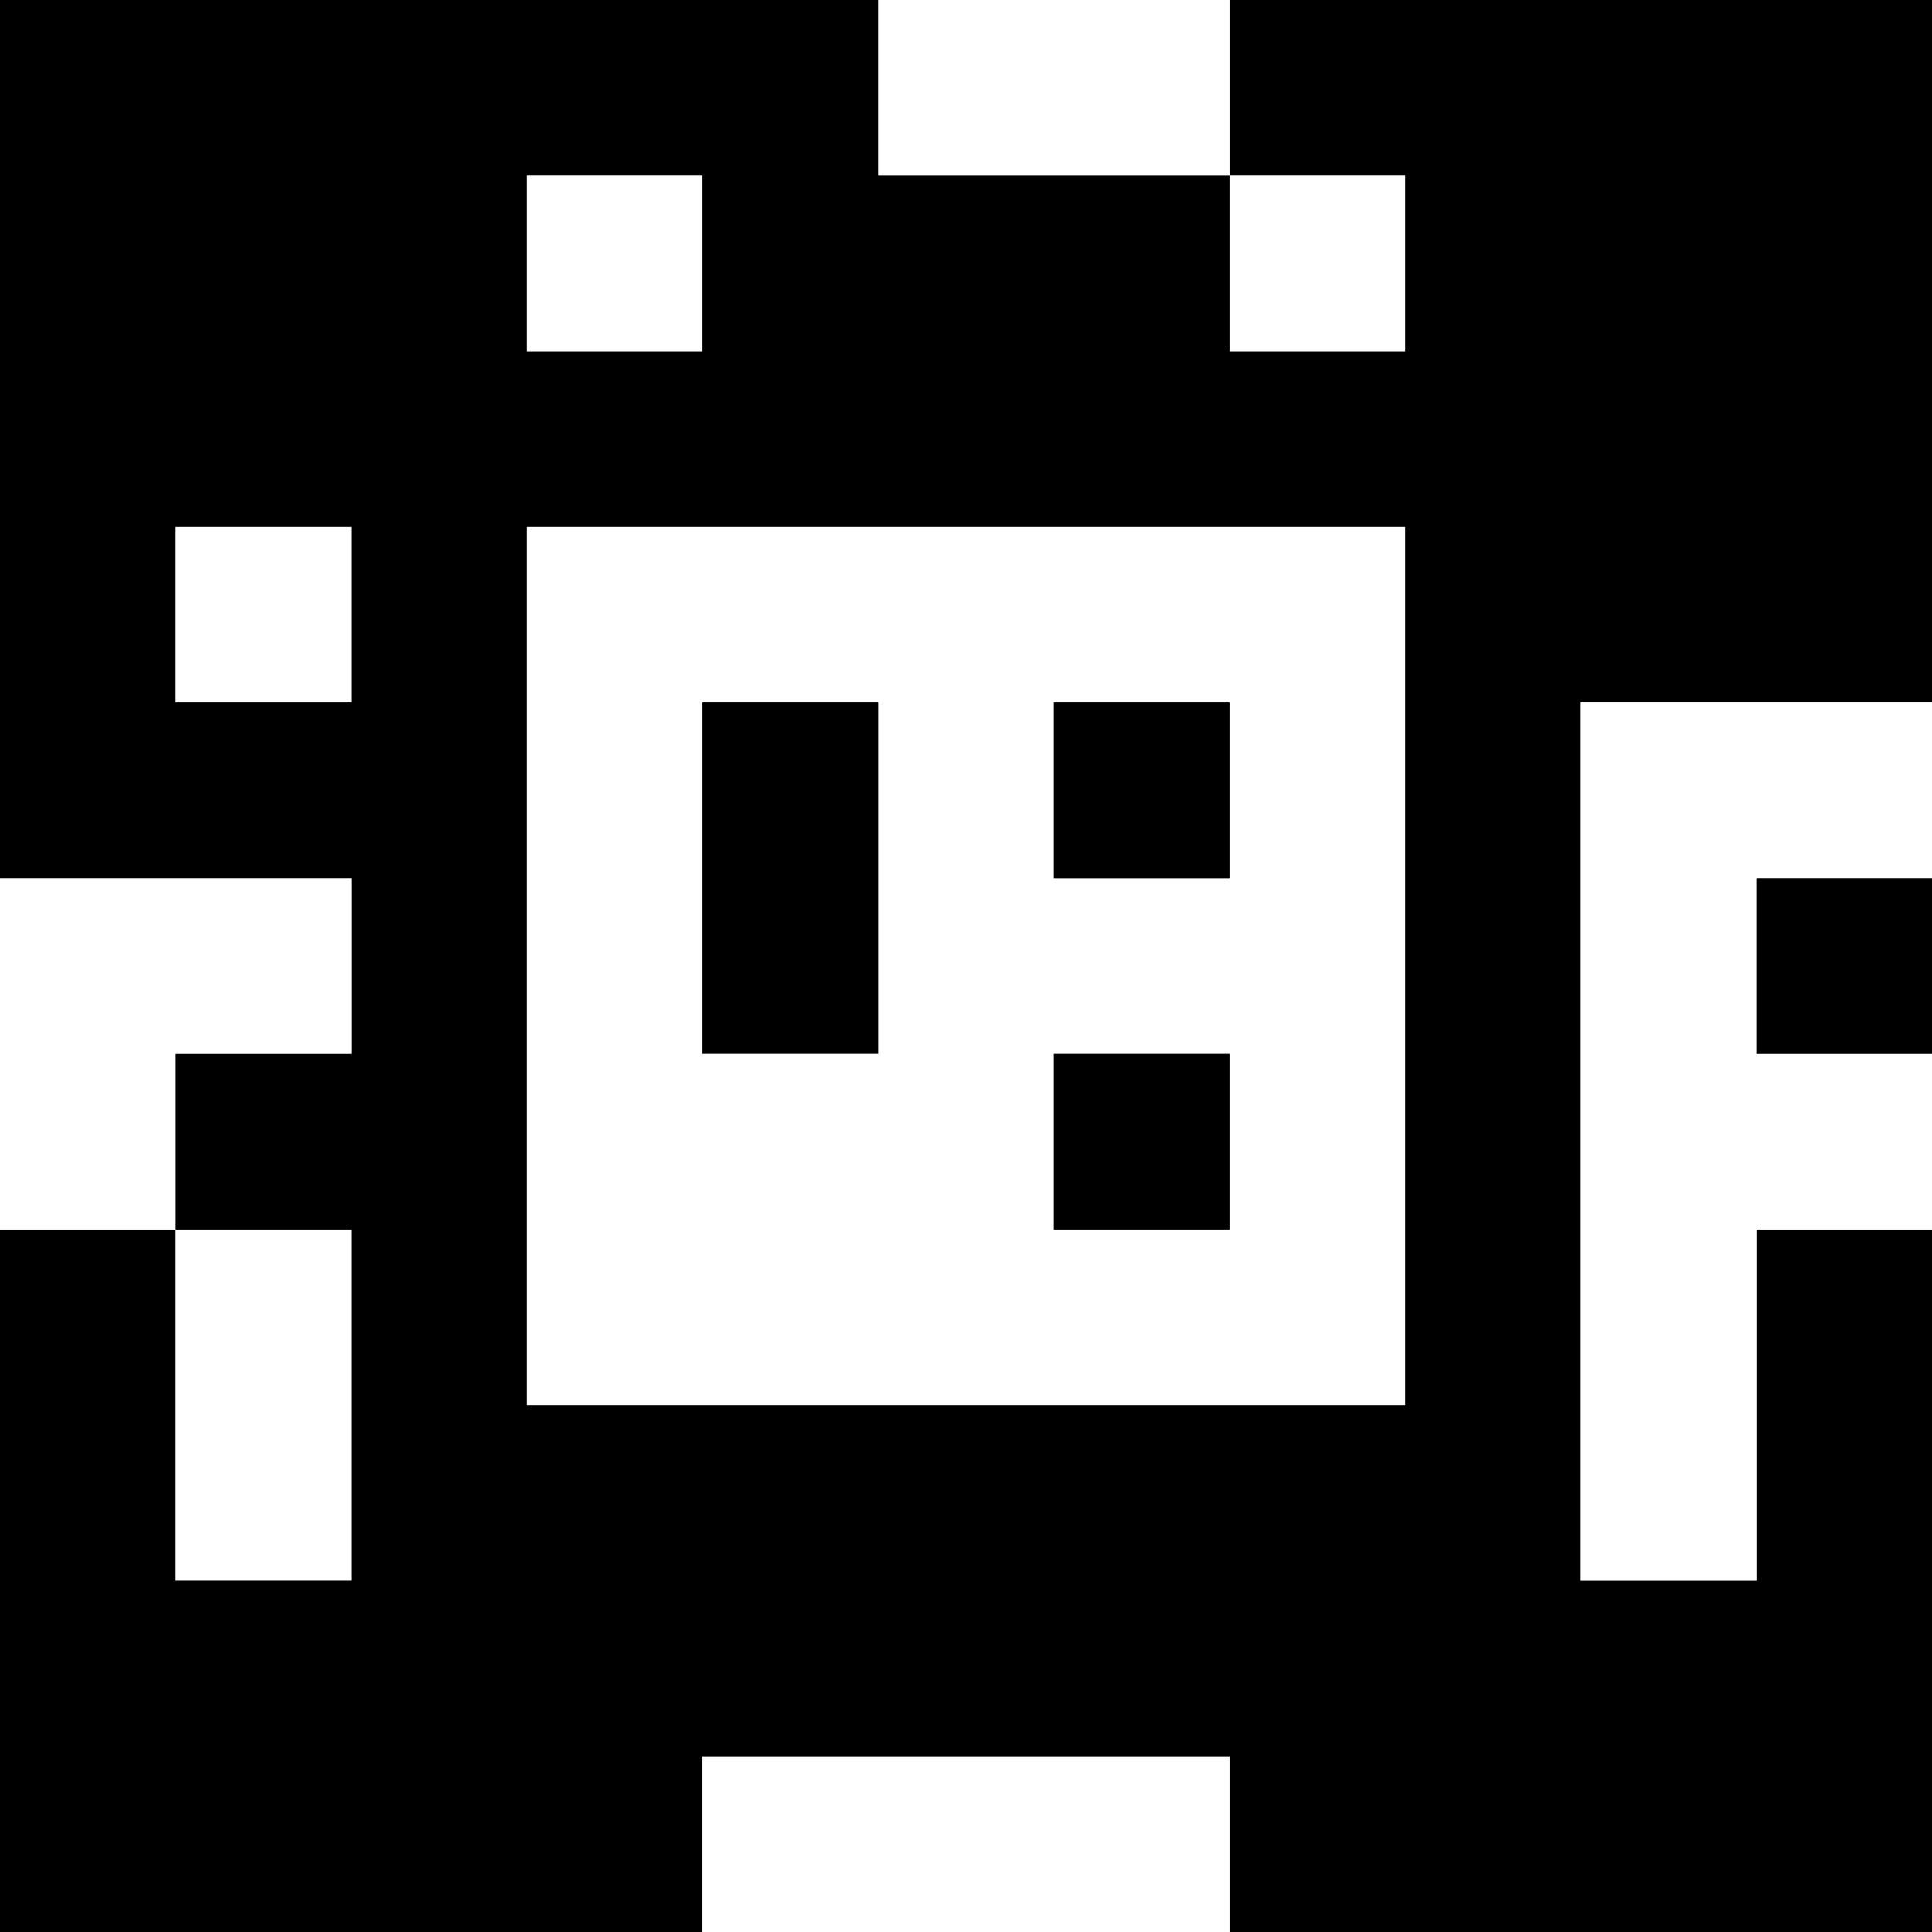 <?xml version="1.0" standalone="yes"?>
<svg xmlns="http://www.w3.org/2000/svg" width="110" height="110">
<rect width="100%" height="100%" fill="#808080" stroke="none"/>
<path style="fill:#000000; stroke:none;" d="M0 0L0 50L20 50L20 60L10 60L10 70L0 70L0 110L40 110L40 100L70 100L70 110L110 110L110 70L100 70L100 90L90 90L90 40L110 40L110 0L70 0L70 10L50 10L50 0L0 0z"/>
<path style="fill:#ffffff; stroke:none;" d="M50 0L50 10L70 10L70 0L50 0M30 10L30 20L40 20L40 10L30 10M70 10L70 20L80 20L80 10L70 10M10 30L10 40L20 40L20 30L10 30M30 30L30 80L80 80L80 30L30 30z"/>
<path style="fill:#000000; stroke:none;" d="M40 40L40 60L50 60L50 40L40 40M60 40L60 50L70 50L70 40L60 40z"/>
<path style="fill:#ffffff; stroke:none;" d="M90 40L90 90L100 90L100 70L110 70L110 60L100 60L100 50L110 50L110 40L90 40M0 50L0 70L10 70L10 60L20 60L20 50L0 50z"/>
<path style="fill:#000000; stroke:none;" d="M100 50L100 60L110 60L110 50L100 50M60 60L60 70L70 70L70 60L60 60z"/>
<path style="fill:#ffffff; stroke:none;" d="M10 70L10 90L20 90L20 70L10 70M40 100L40 110L70 110L70 100L40 100z"/>
</svg>
